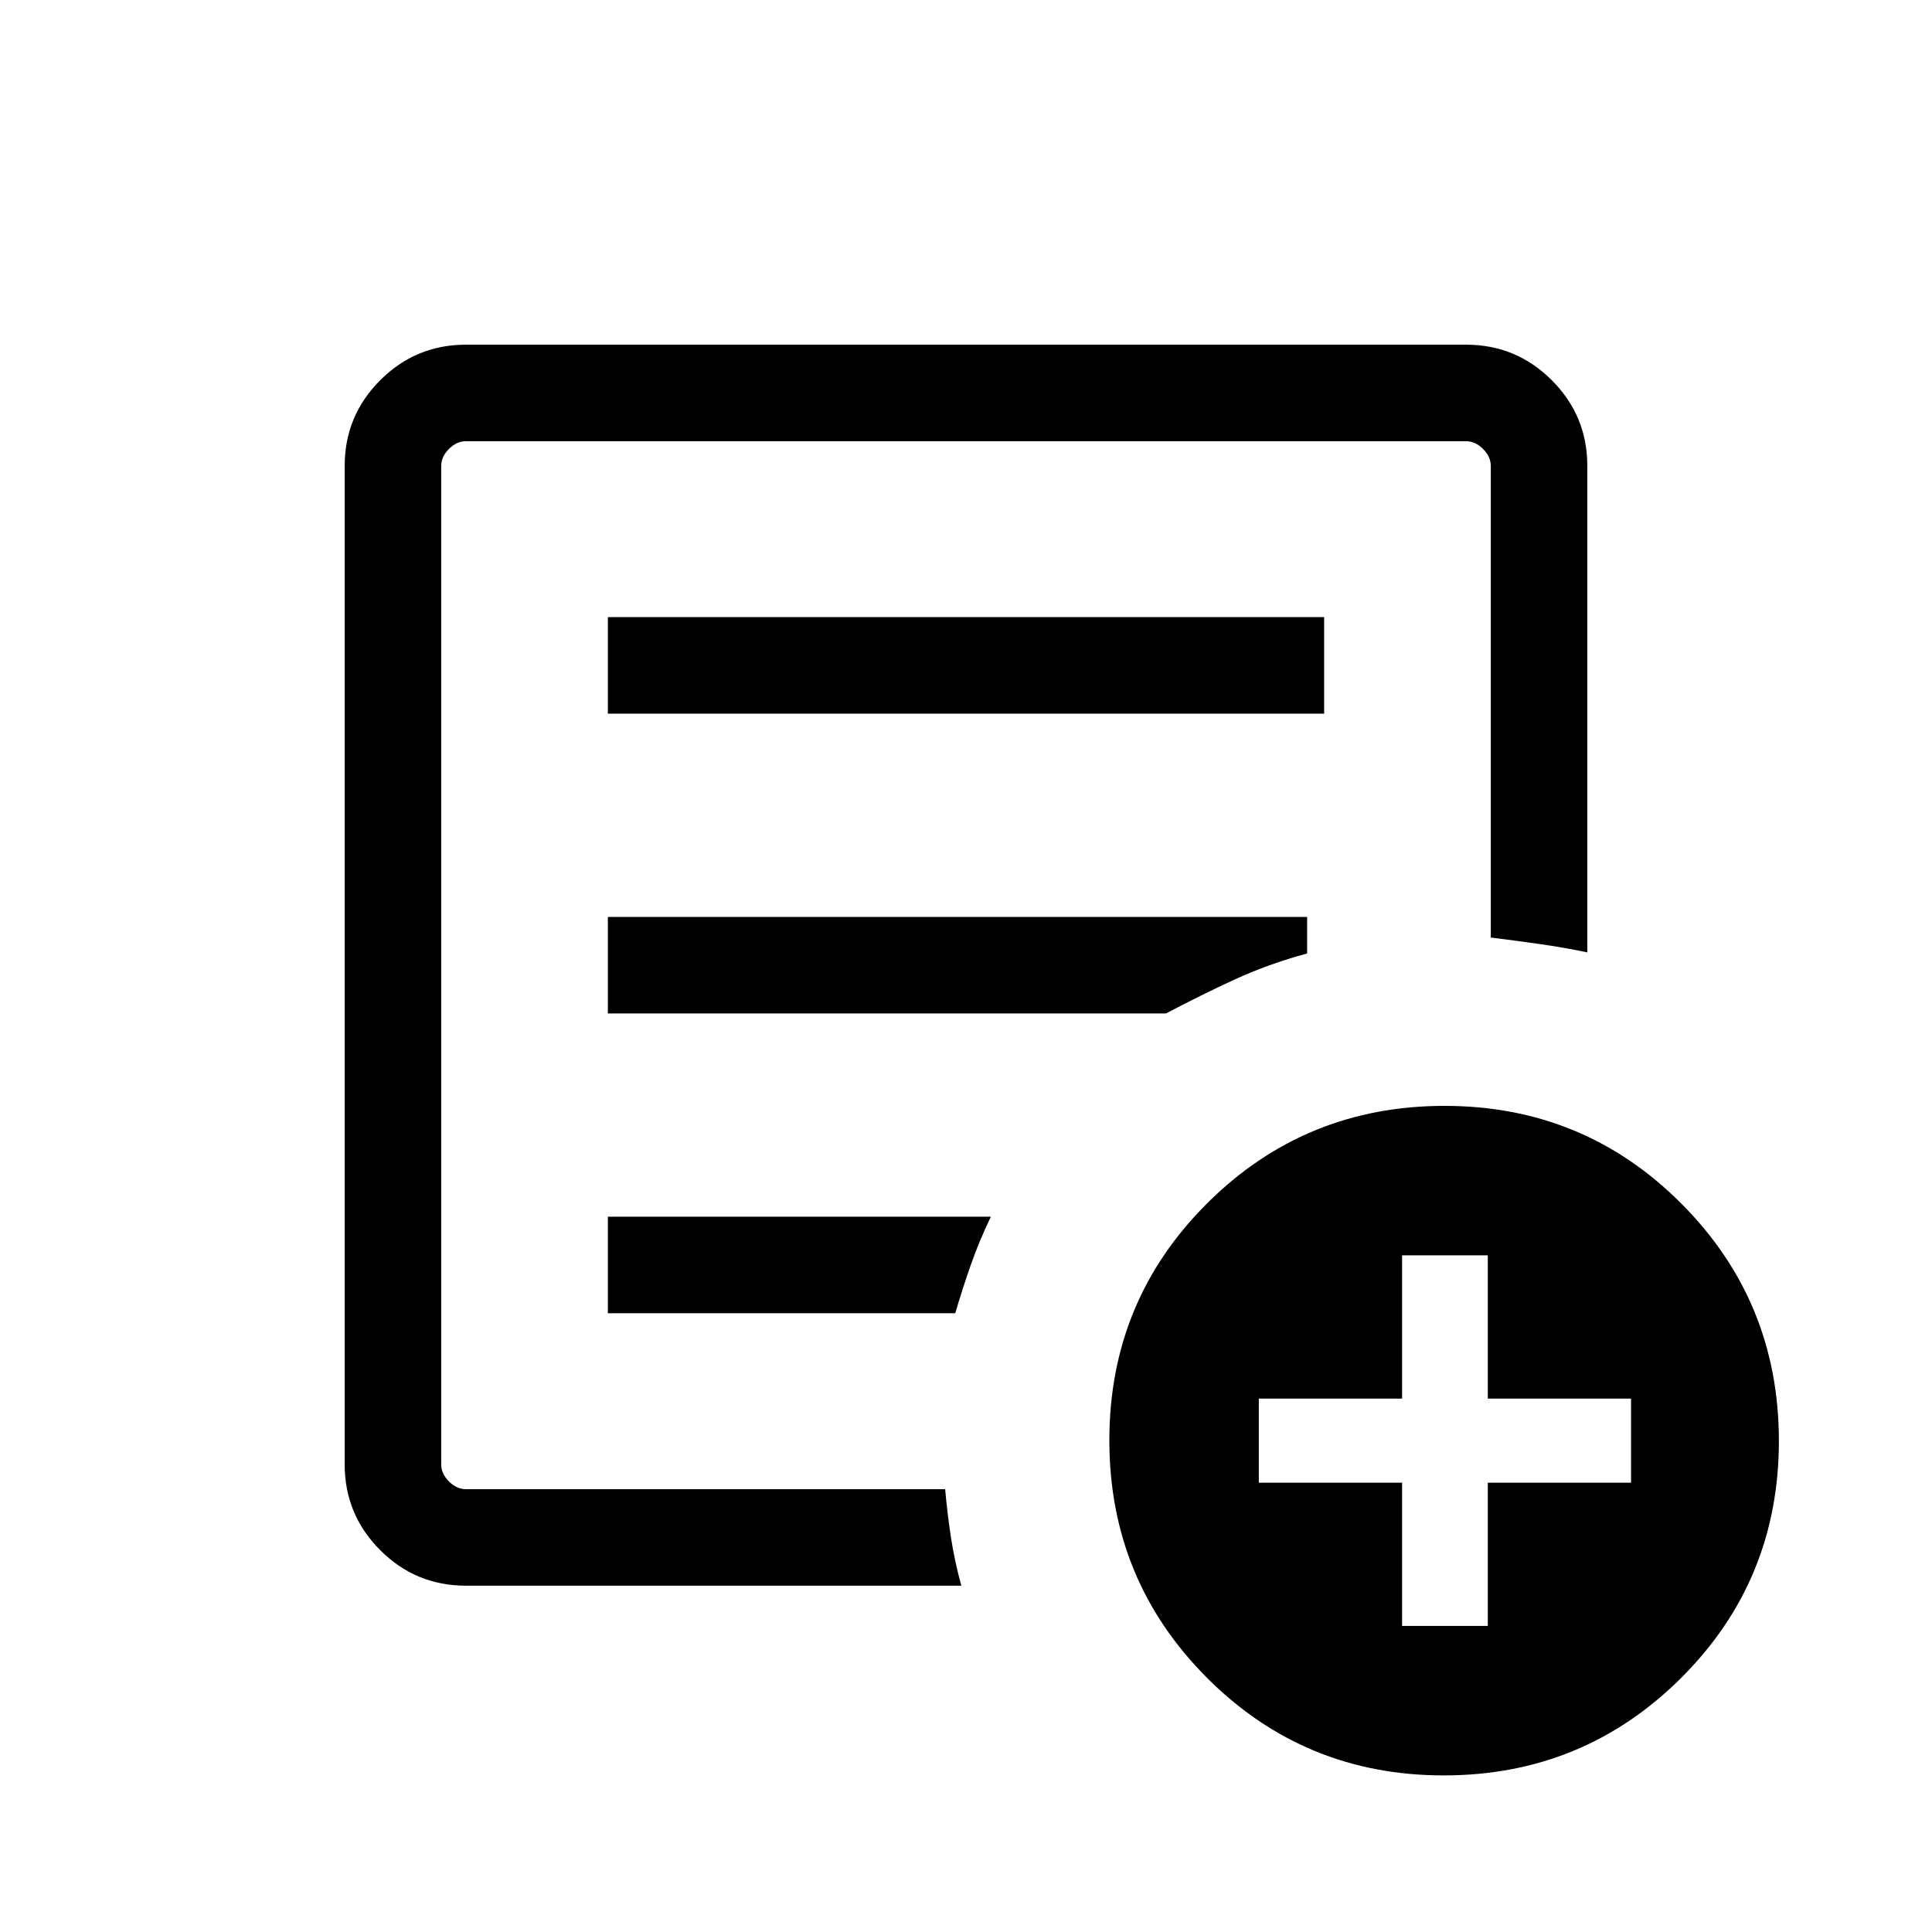 <svg xmlns="http://www.w3.org/2000/svg" height="20" viewBox="0 -960 960 960" width="20"><path d="M231.54-172.08q-24.96 0-42.61-17.65-17.66-17.66-17.66-42.62v-496.11q0-24.96 17.66-42.61 17.65-17.66 42.61-17.66h496.92q24.96 0 42.61 17.66 17.66 17.65 17.66 42.61v241.69q-11.74-2.45-23.75-4.15-12-1.7-24.21-3.23v-234.31q0-4.62-3.85-8.46-3.84-3.85-8.46-3.85H231.54q-4.62 0-8.46 3.85-3.85 3.84-3.85 8.46v496.11q0 4.62 3.85 8.47 3.84 3.84 8.46 3.84h238.09q1.17 12.83 2.97 24.46 1.8 11.63 5.09 23.5H231.54Zm-12.31-74.38v26.42-520.73 246.62-2 249.69Zm82.81-61h172.62q3.61-12.31 7.8-24.22 4.19-11.91 9.89-23.74H302.04v47.96Zm0-148.96h277.35q17.42-9.2 34.15-16.89 16.73-7.69 35.96-12.92v-18.15H302.04v47.96Zm0-148.97h355.92v-47.96H302.04v47.96ZM717.41-77.81q-69.33 0-117.76-48.59-48.42-48.6-48.42-117.93 0-69.32 48.6-117.75 48.59-48.42 117.92-48.42t117.75 48.6q48.42 48.59 48.42 117.92t-48.59 117.75q-48.6 48.42-117.92 48.42Zm-20.72-74.27h42.58v-71.19h71.19v-41.77h-71.19v-71.19h-42.58v71.19H625.5v41.77h71.19v71.19Z"/></svg>